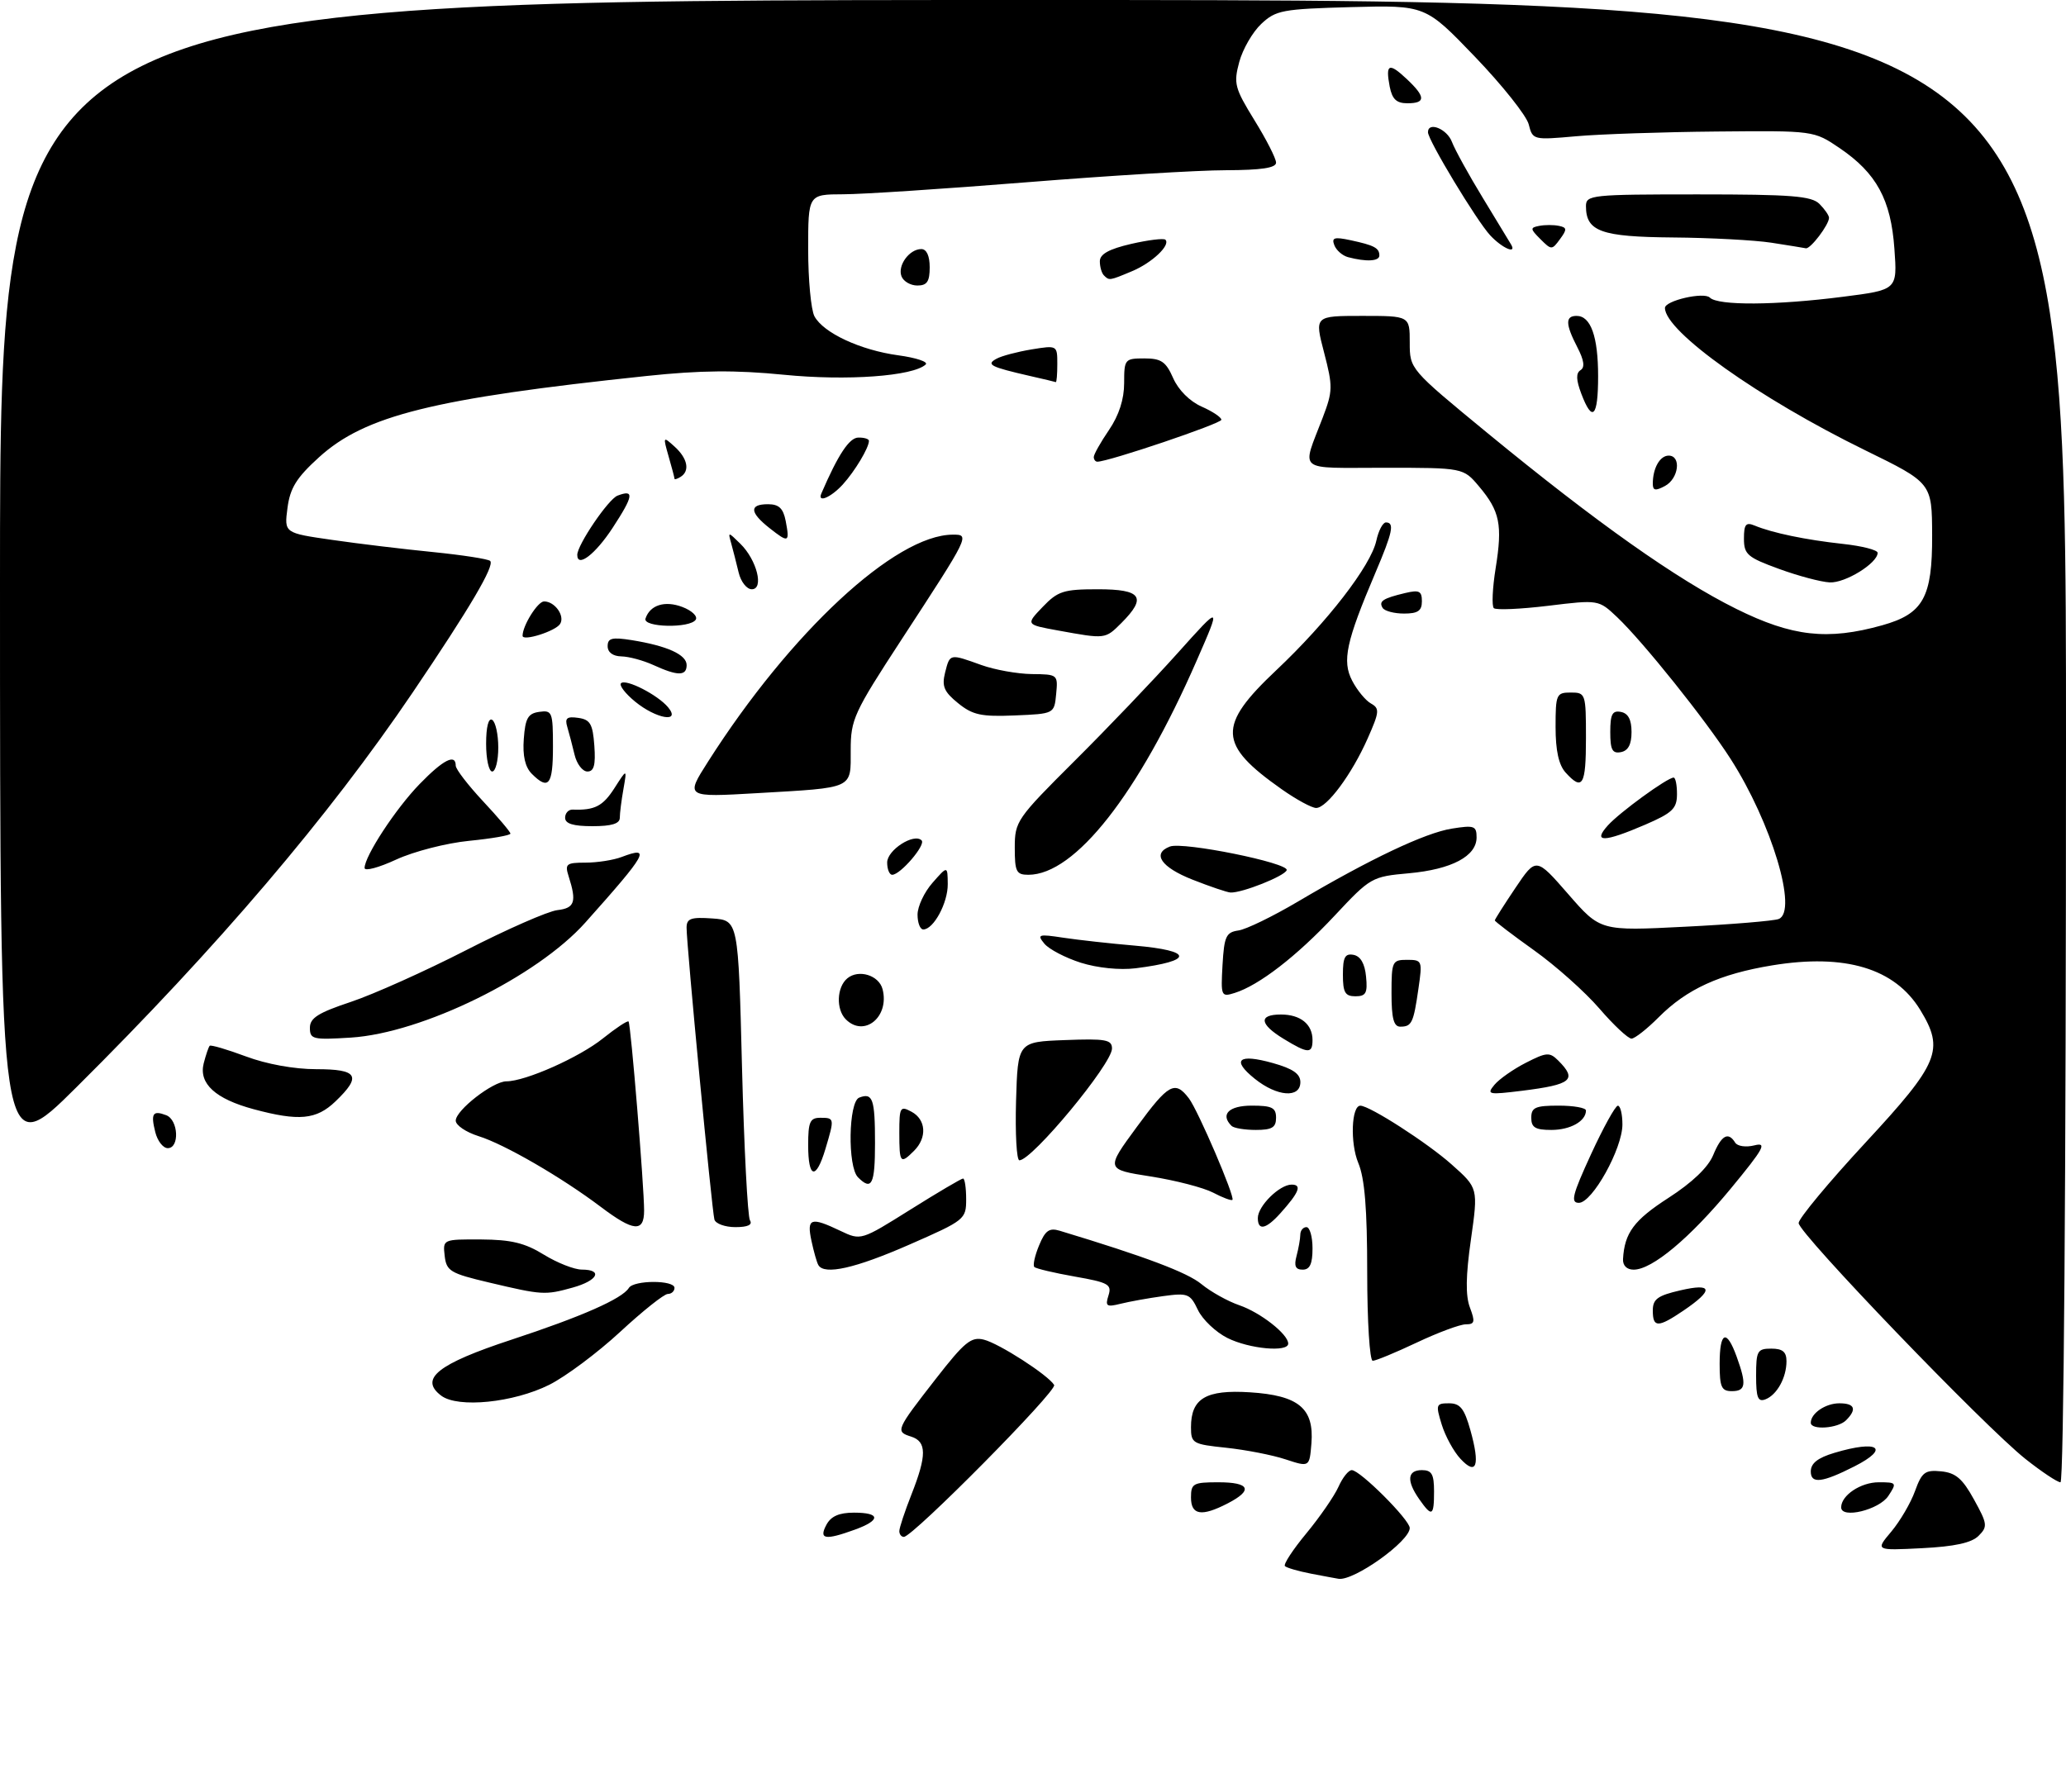 <?xml version="1.0" encoding="UTF-8" standalone="no"?>
<!DOCTYPE svg PUBLIC "-//W3C//DTD SVG 1.1//EN" "http://www.w3.org/Graphics/SVG/1.1/DTD/svg11.dtd" >
<svg xmlns="http://www.w3.org/2000/svg" xmlns:xlink="http://www.w3.org/1999/xlink" version="1.1" viewBox="0 0 340 295">
 <g >
 <path fill="currentColor"
d=" M 215.74 259.04 C 213.67 258.64 211.75 258.08 211.46 257.80 C 211.18 257.51 212.77 255.08 215.00 252.39 C 217.22 249.70 219.59 246.26 220.27 244.75 C 220.94 243.24 221.92 242.00 222.46 242.00 C 223.82 242.00 232.00 250.18 232.00 251.53 C 232.00 253.71 222.84 260.25 220.30 259.89 C 219.86 259.82 217.81 259.44 215.74 259.04 Z  M 311.25 252.12 C 312.69 250.40 314.45 247.40 315.15 245.45 C 316.28 242.33 316.80 241.94 319.46 242.20 C 321.85 242.44 322.97 243.40 324.86 246.84 C 327.08 250.86 327.13 251.30 325.61 252.82 C 324.46 253.97 321.67 254.58 316.29 254.85 C 308.62 255.24 308.62 255.24 311.25 252.12 Z  M 136.00 251.00 C 136.75 249.59 138.09 249.00 140.54 249.00 C 144.92 249.00 144.98 250.24 140.68 251.80 C 135.77 253.58 134.72 253.40 136.00 251.00 Z  M 148.00 252.04 C 148.00 251.51 148.90 248.79 150.00 246.00 C 152.54 239.56 152.52 237.30 149.94 236.48 C 147.33 235.65 147.42 235.43 154.00 226.98 C 158.73 220.90 159.83 220.00 161.90 220.52 C 164.41 221.14 172.47 226.33 173.48 227.98 C 174.05 228.90 150.25 252.96 148.75 252.99 C 148.34 252.99 148.00 252.57 148.00 252.04 Z  M 196.00 246.50 C 196.00 244.20 196.37 244.00 200.50 244.00 C 205.69 244.00 206.27 245.29 202.05 247.47 C 197.74 249.70 196.00 249.42 196.00 246.50 Z  M 233.56 246.78 C 231.44 243.75 231.60 242.00 234.00 242.00 C 235.62 242.00 236.00 242.67 236.00 245.50 C 236.00 249.60 235.66 249.78 233.56 246.78 Z  M 303.00 248.13 C 303.00 246.15 306.22 244.00 309.19 244.00 C 312.13 244.00 312.19 244.08 310.76 246.25 C 309.25 248.54 303.00 250.06 303.00 248.13 Z  M 298.00 242.23 C 298.00 240.88 299.13 239.98 301.87 239.16 C 309.10 236.99 311.13 238.36 305.19 241.38 C 299.87 244.08 298.00 244.30 298.00 242.23 Z  M 333.34 240.17 C 326.62 234.85 296.00 203.00 296.00 201.33 C 296.00 200.58 300.95 194.62 307.00 188.09 C 319.14 174.98 320.03 172.83 316.01 166.24 C 311.83 159.40 303.67 156.94 291.65 158.91 C 283.01 160.33 277.59 162.81 272.97 167.45 C 271.06 169.37 269.05 170.95 268.50 170.97 C 267.95 170.98 265.57 168.76 263.22 166.03 C 260.86 163.29 256.03 158.98 252.47 156.44 C 248.91 153.90 246.00 151.68 246.00 151.51 C 246.00 151.34 247.53 148.93 249.40 146.15 C 252.79 141.11 252.79 141.11 258.08 147.18 C 263.37 153.26 263.37 153.26 277.30 152.55 C 284.96 152.17 291.90 151.59 292.71 151.28 C 295.93 150.05 291.54 135.43 284.80 124.92 C 280.66 118.46 270.41 105.66 266.14 101.60 C 263.08 98.71 263.08 98.71 254.79 99.72 C 250.23 100.27 246.20 100.45 245.84 100.11 C 245.48 99.78 245.61 96.81 246.14 93.52 C 247.29 86.37 246.83 84.14 243.41 80.08 C 240.82 77.00 240.82 77.00 227.79 77.00 C 213.17 77.00 214.21 77.85 217.67 68.77 C 219.35 64.36 219.36 63.64 217.90 58.02 C 216.33 52.00 216.33 52.00 224.17 52.00 C 232.00 52.00 232.00 52.00 232.00 56.38 C 232.00 60.76 232.00 60.76 244.75 71.25 C 262.75 86.04 275.97 95.39 285.74 100.23 C 294.94 104.79 300.76 105.45 309.75 102.93 C 316.51 101.04 318.01 98.35 317.97 88.12 C 317.94 79.50 317.94 79.50 306.95 74.12 C 289.50 65.58 274.00 54.56 274.00 50.69 C 274.00 49.49 280.41 48.01 281.39 48.99 C 282.73 50.33 292.25 50.27 303.31 48.85 C 312.25 47.71 312.25 47.71 311.76 40.95 C 311.19 32.85 308.81 28.50 302.75 24.38 C 298.50 21.50 298.50 21.50 282.50 21.65 C 273.70 21.73 263.29 22.08 259.37 22.43 C 252.31 23.06 252.23 23.04 251.58 20.47 C 251.22 19.05 247.25 14.05 242.75 9.36 C 234.58 0.85 234.58 0.85 222.37 1.17 C 211.03 1.48 209.97 1.68 207.57 3.93 C 206.14 5.27 204.51 8.10 203.94 10.21 C 202.99 13.75 203.19 14.50 206.45 19.80 C 208.40 22.95 210.00 26.09 210.00 26.77 C 210.00 27.64 207.60 28.00 201.75 28.02 C 197.21 28.02 182.47 28.92 169.00 30.00 C 155.53 31.08 141.91 31.98 138.75 31.98 C 133.00 32.00 133.00 32.00 133.00 41.07 C 133.00 46.05 133.47 51.00 134.03 52.06 C 135.50 54.80 141.60 57.64 147.84 58.49 C 150.78 58.89 152.81 59.57 152.34 60.00 C 150.26 61.93 139.38 62.72 129.01 61.69 C 121.01 60.90 115.33 60.95 106.41 61.89 C 71.31 65.59 60.07 68.39 52.50 75.27 C 48.79 78.64 47.74 80.33 47.31 83.62 C 46.77 87.74 46.77 87.74 54.64 88.87 C 58.96 89.50 66.46 90.40 71.30 90.88 C 76.14 91.37 80.35 92.02 80.67 92.34 C 81.44 93.10 77.34 100.06 67.91 114.00 C 54.08 134.43 35.79 155.91 12.57 178.98 C 0.00 191.47 0.00 191.47 0.00 95.73 C 0.00 0.00 0.00 0.00 170.00 0.00 C 340.00 0.00 340.00 0.00 340.00 122.00 C 340.00 194.64 339.63 244.00 339.09 244.00 C 338.59 244.00 336.00 242.28 333.34 240.17 Z  M 211.57 240.23 C 209.40 239.51 205.01 238.66 201.82 238.32 C 196.27 237.74 196.00 237.59 196.00 234.93 C 196.00 230.19 198.46 228.73 205.70 229.19 C 213.72 229.70 216.28 231.83 215.82 237.60 C 215.50 241.52 215.50 241.52 211.57 240.23 Z  M 240.36 240.15 C 239.24 238.96 237.85 236.41 237.26 234.49 C 236.25 231.21 236.33 231.00 238.46 231.00 C 240.30 231.00 240.98 231.85 241.98 235.42 C 243.61 241.24 243.00 242.99 240.36 240.15 Z  M 298.00 234.20 C 298.00 232.65 300.43 231.00 302.70 231.00 C 305.24 231.00 305.63 231.97 303.80 233.80 C 302.46 235.14 298.00 235.45 298.00 234.20 Z  M 72.62 229.75 C 68.94 226.98 72.01 224.53 84.17 220.53 C 95.72 216.73 102.39 213.79 103.49 212.01 C 104.30 210.70 111.00 210.69 111.00 212.00 C 111.00 212.55 110.50 213.00 109.90 213.00 C 109.29 213.00 105.76 215.81 102.05 219.25 C 98.33 222.69 93.09 226.60 90.40 227.95 C 84.50 230.90 75.39 231.82 72.62 229.75 Z  M 289.00 226.47 C 289.00 222.37 289.21 222.00 291.50 222.00 C 293.36 222.00 294.00 222.53 294.00 224.07 C 294.00 226.78 292.43 229.62 290.53 230.35 C 289.30 230.82 289.00 230.07 289.00 226.47 Z  M 283.00 224.50 C 283.00 219.18 284.13 218.70 285.80 223.32 C 287.46 227.92 287.31 229.00 285.00 229.00 C 283.30 229.00 283.00 228.33 283.00 224.50 Z  M 225.00 209.47 C 225.00 198.96 224.59 193.96 223.53 191.43 C 222.17 188.17 222.40 181.99 223.88 182.01 C 225.43 182.03 234.92 188.14 238.88 191.67 C 243.27 195.57 243.27 195.57 242.07 204.04 C 241.21 210.04 241.17 213.31 241.91 215.25 C 242.79 217.59 242.69 218.00 241.23 218.00 C 240.28 218.00 236.65 219.35 233.16 221.00 C 229.67 222.65 226.41 224.00 225.91 224.00 C 225.41 224.00 225.00 217.53 225.00 209.47 Z  M 202.00 220.25 C 200.08 219.29 197.89 217.21 197.14 215.63 C 195.86 212.95 195.49 212.80 191.39 213.36 C 188.98 213.69 185.83 214.26 184.39 214.62 C 182.10 215.19 181.86 215.02 182.42 213.25 C 183.00 211.43 182.42 211.11 176.89 210.14 C 173.49 209.54 170.49 208.83 170.22 208.56 C 169.95 208.29 170.30 206.69 171.00 205.01 C 172.01 202.55 172.68 202.08 174.38 202.59 C 188.50 206.86 195.40 209.46 197.72 211.38 C 199.25 212.64 202.06 214.21 203.96 214.86 C 207.43 216.05 212.00 219.63 212.00 221.17 C 212.00 222.64 205.60 222.05 202.00 220.25 Z  M 272.00 215.73 C 272.00 213.85 272.79 213.27 276.52 212.41 C 281.89 211.16 282.06 212.34 277.03 215.75 C 272.85 218.58 272.00 218.57 272.00 215.73 Z  M 80.50 211.12 C 74.10 209.61 73.47 209.23 73.18 206.73 C 72.87 204.01 72.89 204.00 79.18 204.03 C 84.11 204.06 86.38 204.60 89.50 206.53 C 91.70 207.88 94.51 208.99 95.75 208.99 C 99.29 209.00 98.38 210.80 94.25 211.95 C 89.68 213.22 89.25 213.19 80.50 211.12 Z  M 134.68 208.25 C 134.43 207.84 133.92 206.04 133.54 204.25 C 132.74 200.51 133.42 200.28 138.30 202.61 C 141.68 204.22 141.68 204.22 149.83 199.11 C 154.31 196.30 158.21 194.00 158.49 194.00 C 158.77 194.00 159.00 195.53 159.00 197.39 C 159.00 200.71 158.81 200.87 149.63 204.89 C 140.76 208.78 135.66 209.93 134.68 208.25 Z  M 213.37 206.75 C 213.70 205.51 213.98 203.94 213.99 203.25 C 213.99 202.56 214.45 202.00 215.00 202.00 C 215.55 202.00 216.00 203.57 216.00 205.50 C 216.00 208.06 215.56 209.00 214.38 209.00 C 213.19 209.00 212.93 208.40 213.37 206.75 Z  M 267.10 207.25 C 267.35 202.94 268.90 200.85 274.57 197.19 C 278.48 194.67 281.11 192.16 281.94 190.14 C 283.29 186.87 284.41 186.24 285.55 188.08 C 285.92 188.69 287.32 188.89 288.72 188.54 C 290.85 188.00 290.30 189.02 284.86 195.62 C 278.10 203.81 271.89 209.00 268.85 209.00 C 267.72 209.00 267.04 208.32 267.10 207.25 Z  M 98.89 198.68 C 92.41 193.79 83.02 188.35 78.75 187.02 C 76.69 186.37 75.00 185.23 75.00 184.47 C 75.00 182.76 81.12 178.00 83.33 178.00 C 86.47 178.00 95.35 174.05 99.23 170.93 C 101.38 169.21 103.27 167.96 103.44 168.15 C 103.81 168.56 106.00 195.28 106.00 199.28 C 106.00 202.89 104.27 202.74 98.89 198.68 Z  M 117.57 200.75 C 117.16 199.32 112.97 155.44 112.99 152.69 C 113.00 151.19 113.71 150.94 117.25 151.19 C 121.50 151.50 121.50 151.50 122.11 175.63 C 122.45 188.90 123.04 200.26 123.42 200.88 C 123.88 201.62 123.06 202.00 121.03 202.00 C 119.33 202.00 117.77 201.44 117.57 200.75 Z  M 207.00 200.50 C 207.00 198.53 210.57 195.00 212.56 195.00 C 214.31 195.00 213.80 196.28 210.68 199.75 C 208.33 202.36 207.00 202.63 207.00 200.50 Z  M 199.64 196.32 C 198.07 195.50 193.45 194.30 189.37 193.66 C 181.95 192.50 181.95 192.50 187.09 185.50 C 192.30 178.39 193.37 177.80 195.66 180.81 C 197.17 182.80 203.28 197.05 202.82 197.51 C 202.64 197.68 201.21 197.15 199.64 196.32 Z  M 261.83 190.01 C 263.85 185.62 265.84 182.02 266.25 182.01 C 266.66 182.01 267.00 183.40 267.00 185.10 C 267.00 189.08 262.04 198.00 259.83 198.00 C 258.43 198.00 258.76 196.69 261.83 190.01 Z  M 141.20 193.80 C 139.46 192.06 139.63 181.36 141.40 180.68 C 143.63 179.82 144.00 180.90 144.00 188.17 C 144.00 194.99 143.46 196.06 141.20 193.80 Z  M 133.00 188.50 C 133.00 184.67 133.30 184.00 135.00 184.00 C 137.34 184.00 137.35 184.08 135.84 189.13 C 134.29 194.31 133.00 194.02 133.00 188.50 Z  M 148.00 186.46 C 148.00 182.24 148.14 182.00 150.00 183.00 C 152.40 184.28 152.60 187.26 150.43 189.43 C 148.17 191.69 148.00 191.49 148.00 186.46 Z  M 167.21 181.25 C 167.50 171.50 167.50 171.50 175.25 171.21 C 181.97 170.95 183.00 171.14 183.00 172.60 C 183.00 175.14 169.86 191.00 167.76 191.00 C 167.30 191.00 167.06 186.61 167.21 181.25 Z  M 25.56 186.38 C 24.78 183.29 25.14 182.73 27.36 183.58 C 29.36 184.35 29.58 189.00 27.61 189.00 C 26.84 189.00 25.92 187.82 25.56 186.38 Z  M 202.67 185.33 C 200.78 183.45 202.23 182.00 206.00 182.00 C 209.33 182.00 210.00 182.33 210.00 184.00 C 210.00 185.60 209.33 186.00 206.67 186.00 C 204.83 186.00 203.03 185.70 202.67 185.33 Z  M 252.00 184.00 C 252.00 182.30 252.67 182.00 256.50 182.00 C 258.98 182.00 261.00 182.36 261.00 182.80 C 261.00 184.56 258.43 186.00 255.30 186.00 C 252.67 186.00 252.00 185.60 252.00 184.00 Z  M 41.75 182.59 C 35.44 180.89 32.69 178.37 33.52 175.05 C 33.88 173.65 34.32 172.35 34.51 172.15 C 34.70 171.96 37.38 172.75 40.47 173.90 C 43.86 175.17 48.43 176.00 52.04 176.00 C 58.90 176.00 59.57 177.12 55.20 181.31 C 52.06 184.32 49.20 184.59 41.75 182.59 Z  M 206.50 177.58 C 202.60 174.45 203.80 173.40 209.47 174.99 C 212.78 175.92 214.00 176.77 214.00 178.13 C 214.00 180.81 210.17 180.53 206.50 177.58 Z  M 245.94 178.57 C 246.72 177.63 249.06 175.99 251.12 174.94 C 254.53 173.20 255.02 173.17 256.44 174.58 C 259.60 177.74 258.65 178.53 250.51 179.55 C 244.91 180.24 244.61 180.18 245.94 178.57 Z  M 211.25 171.01 C 207.26 168.58 207.08 167.00 210.80 167.00 C 214.02 167.00 216.00 168.60 216.00 171.20 C 216.00 173.49 215.26 173.46 211.25 171.01 Z  M 51.00 169.19 C 51.00 167.57 52.37 166.71 57.75 164.92 C 61.46 163.68 70.00 159.85 76.71 156.41 C 83.43 152.96 90.18 150.00 91.71 149.82 C 94.59 149.49 94.93 148.47 93.58 144.25 C 92.93 142.21 93.19 142.00 96.37 142.00 C 98.29 142.00 100.98 141.58 102.33 141.06 C 107.21 139.21 106.52 140.45 96.34 151.85 C 88.35 160.80 69.49 170.05 57.75 170.80 C 51.49 171.19 51.00 171.08 51.00 169.19 Z  M 139.20 167.80 C 137.56 166.16 137.69 162.50 139.45 161.04 C 141.30 159.51 144.64 160.53 145.24 162.82 C 146.43 167.37 142.23 170.83 139.20 167.80 Z  M 229.00 163.50 C 229.00 158.26 229.12 158.00 231.56 158.00 C 234.05 158.00 234.10 158.14 233.43 162.75 C 232.62 168.40 232.33 169.00 230.44 169.00 C 229.36 169.00 229.00 167.62 229.00 163.50 Z  M 201.19 158.83 C 201.46 154.14 201.78 153.46 203.79 153.17 C 205.06 153.00 209.47 150.85 213.60 148.41 C 225.46 141.40 234.52 137.10 238.93 136.40 C 242.61 135.81 243.00 135.95 243.00 137.85 C 243.00 140.94 238.90 143.11 231.86 143.75 C 225.75 144.30 225.54 144.42 219.63 150.74 C 213.40 157.40 207.19 162.20 203.19 163.45 C 200.96 164.15 200.90 164.00 201.19 158.83 Z  M 221.00 160.43 C 221.00 157.56 221.35 156.92 222.75 157.18 C 223.90 157.40 224.61 158.62 224.81 160.76 C 225.08 163.47 224.79 164.00 223.06 164.00 C 221.36 164.00 221.00 163.37 221.00 160.43 Z  M 177.88 158.48 C 175.34 157.67 172.64 156.26 171.88 155.35 C 170.62 153.82 170.88 153.73 175.00 154.36 C 177.47 154.73 182.76 155.32 186.75 155.66 C 196.43 156.50 196.49 158.18 186.88 159.39 C 184.28 159.71 180.62 159.34 177.88 158.48 Z  M 151.00 150.56 C 151.00 149.21 152.11 146.85 153.47 145.31 C 155.94 142.50 155.94 142.50 155.97 145.53 C 156.00 148.62 153.64 153.00 151.94 153.00 C 151.42 153.00 151.00 151.90 151.00 150.56 Z  M 196.25 144.80 C 191.08 142.76 189.53 140.50 192.53 139.35 C 194.68 138.52 212.15 142.05 211.75 143.24 C 211.43 144.21 204.39 147.01 202.50 146.92 C 201.95 146.89 199.14 145.94 196.25 144.80 Z  M 60.00 142.88 C 60.00 140.94 65.13 133.10 69.06 129.06 C 72.95 125.05 75.00 124.01 75.00 126.04 C 75.00 126.62 77.03 129.25 79.50 131.90 C 81.97 134.54 84.00 136.94 84.00 137.22 C 84.00 137.51 80.94 138.04 77.21 138.41 C 73.45 138.78 68.10 140.16 65.21 141.49 C 62.34 142.82 60.00 143.45 60.00 142.88 Z  M 146.00 141.98 C 146.00 139.92 150.42 137.08 151.67 138.34 C 152.40 139.07 148.17 144.00 146.83 144.00 C 146.37 144.00 146.00 143.09 146.00 141.98 Z  M 167.00 139.53 C 167.00 135.21 167.32 134.75 176.82 125.28 C 182.23 119.90 189.87 111.90 193.81 107.50 C 200.98 99.50 200.98 99.50 196.93 108.76 C 187.34 130.72 176.92 143.98 169.25 144.00 C 167.25 144.00 167.00 143.50 167.00 139.53 Z  M 264.60 135.88 C 266.54 133.72 274.40 128.00 275.43 128.00 C 275.74 128.00 275.99 129.24 275.98 130.75 C 275.97 133.11 275.22 133.82 270.73 135.76 C 263.95 138.68 262.04 138.72 264.60 135.88 Z  M 93.00 134.61 C 93.00 133.85 93.56 133.24 94.25 133.27 C 97.87 133.40 99.21 132.71 101.11 129.75 C 103.19 126.50 103.19 126.50 102.60 129.88 C 102.27 131.73 102.00 133.87 102.00 134.62 C 102.00 135.59 100.65 136.00 97.50 136.00 C 94.33 136.00 93.00 135.59 93.00 134.61 Z  M 210.90 129.90 C 200.45 122.54 200.31 119.50 210.02 110.34 C 218.44 102.40 225.59 93.14 226.50 89.01 C 226.86 87.35 227.57 86.00 228.08 86.00 C 229.53 86.00 229.19 87.61 226.35 94.28 C 221.53 105.62 220.84 108.80 222.52 112.04 C 223.33 113.61 224.73 115.31 225.61 115.80 C 227.07 116.62 227.02 117.17 225.08 121.55 C 222.47 127.45 218.36 133.00 216.60 133.00 C 215.88 133.00 213.32 131.61 210.90 129.90 Z  M 116.52 125.38 C 130.10 104.05 147.34 88.05 156.79 88.01 C 159.64 88.00 159.62 88.03 148.35 105.30 C 140.50 117.33 140.00 118.43 140.00 123.48 C 140.00 129.93 140.67 129.63 124.64 130.56 C 112.78 131.25 112.78 131.25 116.52 125.38 Z  M 87.52 127.38 C 86.42 126.28 85.99 124.42 86.20 121.63 C 86.45 118.22 86.89 117.44 88.75 117.18 C 90.87 116.88 91.00 117.21 91.00 122.93 C 91.00 129.22 90.28 130.14 87.52 127.38 Z  M 257.65 127.17 C 256.52 125.92 256.00 123.55 256.00 119.67 C 256.00 114.29 256.13 114.00 258.50 114.00 C 260.94 114.00 261.00 114.17 261.00 121.50 C 261.00 129.30 260.44 130.25 257.65 127.17 Z  M 80.00 122.44 C 80.00 119.66 80.39 118.12 81.00 118.50 C 81.55 118.84 82.00 120.89 82.00 123.06 C 82.00 125.23 81.55 127.00 81.00 127.00 C 80.45 127.00 80.00 124.95 80.00 122.44 Z  M 94.56 124.25 C 94.20 122.74 93.66 120.68 93.36 119.67 C 92.92 118.21 93.29 117.90 95.16 118.17 C 97.13 118.45 97.55 119.16 97.81 122.75 C 98.04 125.94 97.75 127.00 96.67 127.00 C 95.87 127.00 94.92 125.76 94.56 124.25 Z  M 265.00 120.50 C 265.00 117.57 265.34 116.92 266.75 117.19 C 267.95 117.42 268.50 118.46 268.50 120.50 C 268.50 122.54 267.95 123.58 266.75 123.81 C 265.34 124.08 265.00 123.43 265.00 120.50 Z  M 104.54 115.51 C 102.91 114.18 101.86 112.81 102.20 112.47 C 102.98 111.69 108.23 114.37 109.95 116.43 C 112.11 119.04 108.00 118.34 104.54 115.51 Z  M 157.67 115.75 C 155.36 113.88 154.97 112.97 155.53 110.73 C 156.33 107.57 156.25 107.58 161.50 109.47 C 163.70 110.26 167.44 110.93 169.81 110.96 C 174.07 111.00 174.12 111.04 173.81 114.25 C 173.50 117.50 173.50 117.50 167.00 117.77 C 161.48 118.00 160.07 117.70 157.67 115.75 Z  M 107.50 109.46 C 105.85 108.71 103.49 108.07 102.25 108.05 C 100.86 108.02 100.00 107.38 100.00 106.37 C 100.00 105.04 100.71 104.86 103.94 105.37 C 109.79 106.31 113.00 107.76 113.00 109.48 C 113.00 111.31 111.52 111.30 107.50 109.46 Z  M 86.00 104.66 C 86.00 102.98 88.49 99.00 89.54 99.00 C 91.31 99.00 93.00 101.38 92.18 102.70 C 91.44 103.90 86.00 105.62 86.00 104.66 Z  M 174.15 103.79 C 168.80 102.82 168.80 102.82 171.59 99.91 C 174.09 97.30 175.02 97.00 180.69 97.00 C 187.87 97.00 188.78 98.31 184.55 102.55 C 181.87 105.22 181.95 105.21 174.15 103.79 Z  M 106.23 101.82 C 106.97 99.58 109.43 98.82 112.31 99.92 C 113.86 100.51 114.84 101.45 114.50 102.00 C 113.60 103.46 105.74 103.29 106.23 101.82 Z  M 227.54 100.07 C 226.86 98.97 227.56 98.50 231.25 97.62 C 233.56 97.07 234.00 97.29 234.00 98.98 C 234.00 100.55 233.34 101.00 231.06 101.00 C 229.44 101.00 227.86 100.58 227.54 100.07 Z  M 121.56 94.25 C 121.20 92.74 120.65 90.60 120.35 89.50 C 119.79 87.50 119.79 87.50 121.83 89.50 C 124.56 92.17 125.77 97.00 123.72 97.00 C 122.89 97.00 121.92 95.76 121.56 94.25 Z  M 292.75 93.64 C 287.57 91.75 287.00 91.26 287.00 88.66 C 287.00 86.31 287.32 85.92 288.75 86.51 C 291.68 87.73 297.20 88.87 303.25 89.53 C 306.41 89.87 309.00 90.53 309.00 91.00 C 309.00 92.70 303.67 96.00 301.12 95.87 C 299.68 95.80 295.91 94.80 292.75 93.64 Z  M 95.00 91.34 C 95.00 89.70 100.11 82.17 101.62 81.59 C 104.44 80.51 104.27 81.61 100.82 86.89 C 97.97 91.25 95.00 93.52 95.00 91.34 Z  M 126.65 86.94 C 123.36 84.35 123.27 83.00 126.38 83.00 C 128.19 83.00 128.89 83.67 129.30 85.75 C 129.98 89.33 129.80 89.42 126.65 86.94 Z  M 135.17 81.23 C 137.93 74.83 139.77 72.05 141.25 72.03 C 142.21 72.01 143.00 72.25 143.00 72.57 C 143.00 73.71 140.69 77.56 138.70 79.75 C 136.74 81.90 134.47 82.85 135.17 81.23 Z  M 272.00 79.62 C 272.00 77.07 273.17 75.00 274.61 75.00 C 276.73 75.00 276.27 78.79 274.00 80.00 C 272.43 80.84 272.00 80.76 272.00 79.62 Z  M 111.00 78.80 C 111.00 78.63 110.57 76.97 110.03 75.12 C 109.09 71.82 109.11 71.79 111.03 73.53 C 113.17 75.47 113.57 77.53 112.00 78.50 C 111.45 78.84 111.00 78.98 111.00 78.80 Z  M 180.00 75.23 C 180.00 74.81 181.12 72.81 182.50 70.79 C 184.15 68.36 185.00 65.73 185.00 63.05 C 185.00 59.13 185.11 59.00 188.32 59.00 C 191.10 59.00 191.87 59.52 193.07 62.25 C 193.93 64.20 195.80 66.07 197.75 66.93 C 199.54 67.72 201.00 68.69 201.00 69.10 C 201.00 69.72 182.43 76.00 180.59 76.00 C 180.27 76.00 180.00 75.65 180.00 75.23 Z  M 260.23 64.80 C 259.37 62.53 259.34 61.41 260.11 60.93 C 260.85 60.47 260.69 59.30 259.59 57.18 C 257.61 53.35 257.58 52.00 259.46 52.00 C 261.79 52.00 263.00 55.39 263.00 61.93 C 263.00 68.66 262.06 69.64 260.23 64.80 Z  M 169.50 61.89 C 162.96 60.39 162.23 60.01 164.00 59.05 C 164.82 58.59 167.41 57.91 169.75 57.52 C 173.98 56.83 174.00 56.84 174.00 59.91 C 174.00 61.61 173.89 62.95 173.75 62.90 C 173.61 62.84 171.70 62.39 169.50 61.89 Z  M 148.36 45.49 C 147.67 43.71 149.65 41.00 151.62 41.00 C 152.49 41.00 153.00 42.12 153.00 44.00 C 153.00 46.35 152.56 47.00 150.97 47.00 C 149.85 47.00 148.68 46.32 148.36 45.49 Z  M 181.67 45.33 C 181.30 44.97 181.00 43.92 181.00 43.01 C 181.00 41.83 182.49 41.00 186.15 40.15 C 188.98 39.50 191.52 39.19 191.79 39.46 C 192.68 40.35 189.57 43.28 186.28 44.65 C 182.56 46.21 182.55 46.21 181.67 45.33 Z  M 221.84 42.33 C 220.92 42.08 219.91 41.20 219.59 40.36 C 219.11 39.11 219.58 38.97 222.25 39.54 C 226.16 40.38 227.00 40.82 227.00 42.06 C 227.00 43.01 224.85 43.13 221.84 42.33 Z  M 245.25 38.75 C 243.03 36.37 235.00 23.07 235.00 21.77 C 235.00 19.95 238.13 21.21 238.94 23.35 C 239.43 24.64 241.72 28.80 244.04 32.60 C 246.35 36.39 248.44 39.84 248.68 40.25 C 249.66 41.92 247.21 40.85 245.25 38.75 Z  M 253.50 39.36 C 251.81 37.67 251.79 37.47 253.32 37.18 C 254.24 37.00 255.70 37.00 256.55 37.18 C 257.88 37.45 257.91 37.76 256.73 39.36 C 255.40 41.18 255.32 41.18 253.50 39.36 Z  M 291.50 39.95 C 288.75 39.53 281.47 39.14 275.32 39.09 C 263.48 38.99 261.00 38.10 261.00 33.93 C 261.00 32.09 261.89 32.00 279.43 32.00 C 294.85 32.00 298.11 32.26 299.43 33.57 C 300.29 34.44 301.00 35.46 301.00 35.85 C 301.00 36.99 297.95 41.01 297.19 40.87 C 296.81 40.79 294.25 40.38 291.50 39.95 Z  M 228.70 14.25 C 227.99 10.51 228.57 10.25 231.50 13.00 C 234.63 15.94 234.66 17.00 231.62 17.00 C 229.81 17.00 229.11 16.33 228.70 14.25 Z "/>
</g>
</svg>